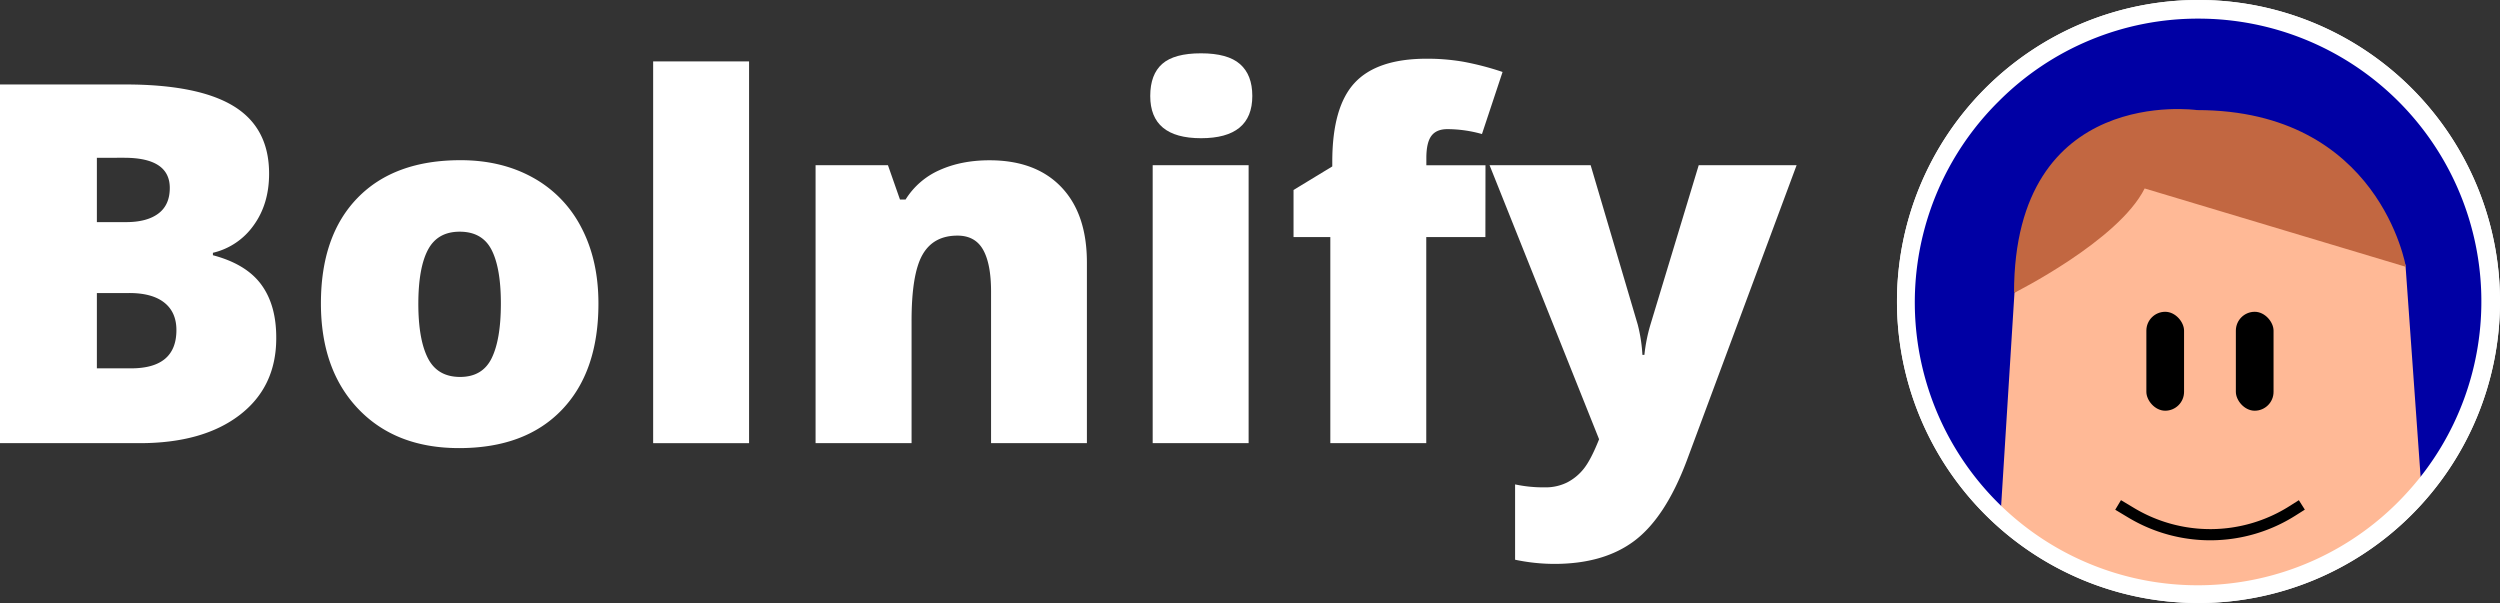 <svg id="Laag_1" data-name="Laag 1" xmlns="http://www.w3.org/2000/svg" viewBox="0 0 1342 323.69"><rect x="0" y="0" width="1342" height="323.69" fill="#333333" stroke="none"/><defs><style>.cls-1{fill:#fff;}.cls-2{fill:#0000a4;}.cls-3{fill:#ffb996;}.cls-4{fill:#c26741;}.cls-5{fill:none;stroke:#000;stroke-miterlimit:10;stroke-width:6px;}</style></defs><title>bolnify_logo</title><path class="cls-1" d="M0,45.45H67.17q39.24,0,58.28,11.66t19,36.29q0,16.2-8.29,27.66a37.12,37.12,0,0,1-21.87,14.75v1.31q17.91,4.74,26,15.81t8,28.71q0,26.22-19.69,41.29T74.94,238H0Zm52,73.89H67.7q11.19,0,17.32-4.61T91.14,101q0-16.2-24.5-16.2H52Zm0,38.07v40.43H70.33q24.38,0,24.37-20.55,0-9.6-6.52-14.75t-18.9-5.13Z" transform="translate(0 -0.11)"/><path class="cls-1" d="M321.24,163.07q0,36.62-19.69,57.1t-55.12,20.48q-34,0-54.07-21t-20.09-56.63q0-36.48,19.69-56.7t55.26-20.22q22,0,38.85,9.35a63.83,63.83,0,0,1,26,26.81Q321.25,139.76,321.24,163.07Zm-96.68,0q0,19.23,5.14,29.31T247,202.45q12,0,16.93-10.07t4.94-29.31q0-19.09-5-28.84t-17.12-9.75q-11.85,0-17,9.68T224.56,163.07Z" transform="translate(0 -0.11)"/><path class="cls-1" d="M402.1,238H350.61V33.07H402.1Z" transform="translate(0 -0.11)"/><path class="cls-1" d="M532,238V156.62q0-14.88-4.28-22.46t-13.77-7.57q-13,0-18.83,10.4t-5.79,35.69V238H437.8V88.79h38.85l6.46,18.44h3a40.84,40.84,0,0,1,18.25-15.81q11.65-5.26,26.8-5.27,24.77,0,38.52,14.36t13.77,40.43V238Z" transform="translate(0 -0.11)"/><path class="cls-1" d="M617.45,51.64q0-11.58,6.45-17.25t20.81-5.66q14.35,0,20.94,5.79t6.59,17.12q0,22.67-27.53,22.66Q617.45,74.3,617.45,51.64ZM670.26,238h-51.5V88.79h51.5Z" transform="translate(0 -0.11)"/><path class="cls-1" d="M797.36,127.38H765.62V238h-51.5V127.38H694.37V102.09l20.8-12.64V86.94q0-29.49,12.06-42.41t38.65-12.9a113.6,113.6,0,0,1,19.43,1.58,153.94,153.94,0,0,1,21.27,5.53L795.52,72.06A69.13,69.13,0,0,0,777,69.43q-5.94,0-8.63,3.62t-2.7,11.79v4h31.74Z" transform="translate(0 -0.11)"/><path class="cls-1" d="M799.6,88.79h54.26l25.29,85.61a84.08,84.08,0,0,1,2.5,16.2h1.06a90,90,0,0,1,3.16-15.94l26-85.87h52.55l-59,158.7Q894,277.79,877.51,290.3t-43.14,12.51a103.12,103.12,0,0,1-21.07-2.24V260.14a72.68,72.68,0,0,0,15.93,1.58,26,26,0,0,0,12-2.63,27.39,27.39,0,0,0,9-7.45q3.81-4.8,8.16-15.74Z" transform="translate(0 -0.11)"/><path class="cls-2" d="M1180.16,323.29A161.27,161.27,0,0,1,1018.81,162c0-89,72.38-161.34,161.35-161.34S1341.5,73,1341.5,162a161.3,161.3,0,0,1-161.34,161.34Z" transform="translate(0 -0.11)"/><path class="cls-1" d="M1180.16,1.11a160.88,160.88,0,0,1,66.39,307.39A160.87,160.87,0,0,1,1066.42,48.21a159.82,159.82,0,0,1,113.74-47.1m0-1A161.85,161.85,0,1,0,1342,162,161.83,161.83,0,0,0,1180.16.11Z" transform="translate(0 -0.11)"/><path class="cls-3" d="M1300.08,265.88a161.93,161.93,0,0,1-226.36,13.6l7.64-122.12,68.28-68.27,141.61,53.1Z" transform="translate(0 -0.11)"/><path class="cls-4" d="M1081.13,157.36s56.09-28,70.12-56.09l140.23,42.07s-14-84.14-112.19-84.14C1179.29,59.2,1081.13,45.18,1081.13,157.36Z" transform="translate(0 -0.11)"/><rect x="1152.17" y="167.37" width="20.23" height="53.1" rx="10.12"/><rect x="1200.21" y="167.37" width="20.23" height="53.1" rx="10.12"/><path class="cls-5" d="M1137,271.16l7.07,4.24a82.44,82.44,0,0,0,86.42-1l5.14-3.25" transform="translate(0 -0.11)"/><path class="cls-1" d="M1180.16,10.11a151.85,151.85,0,0,1,112.67,253.64,151.85,151.85,0,1,1-220-209.17,150.85,150.85,0,0,1,107.38-44.47m0-10A161.85,161.85,0,1,0,1342,162,161.83,161.83,0,0,0,1180.16.11Z" transform="translate(0 -0.11)"/></svg>